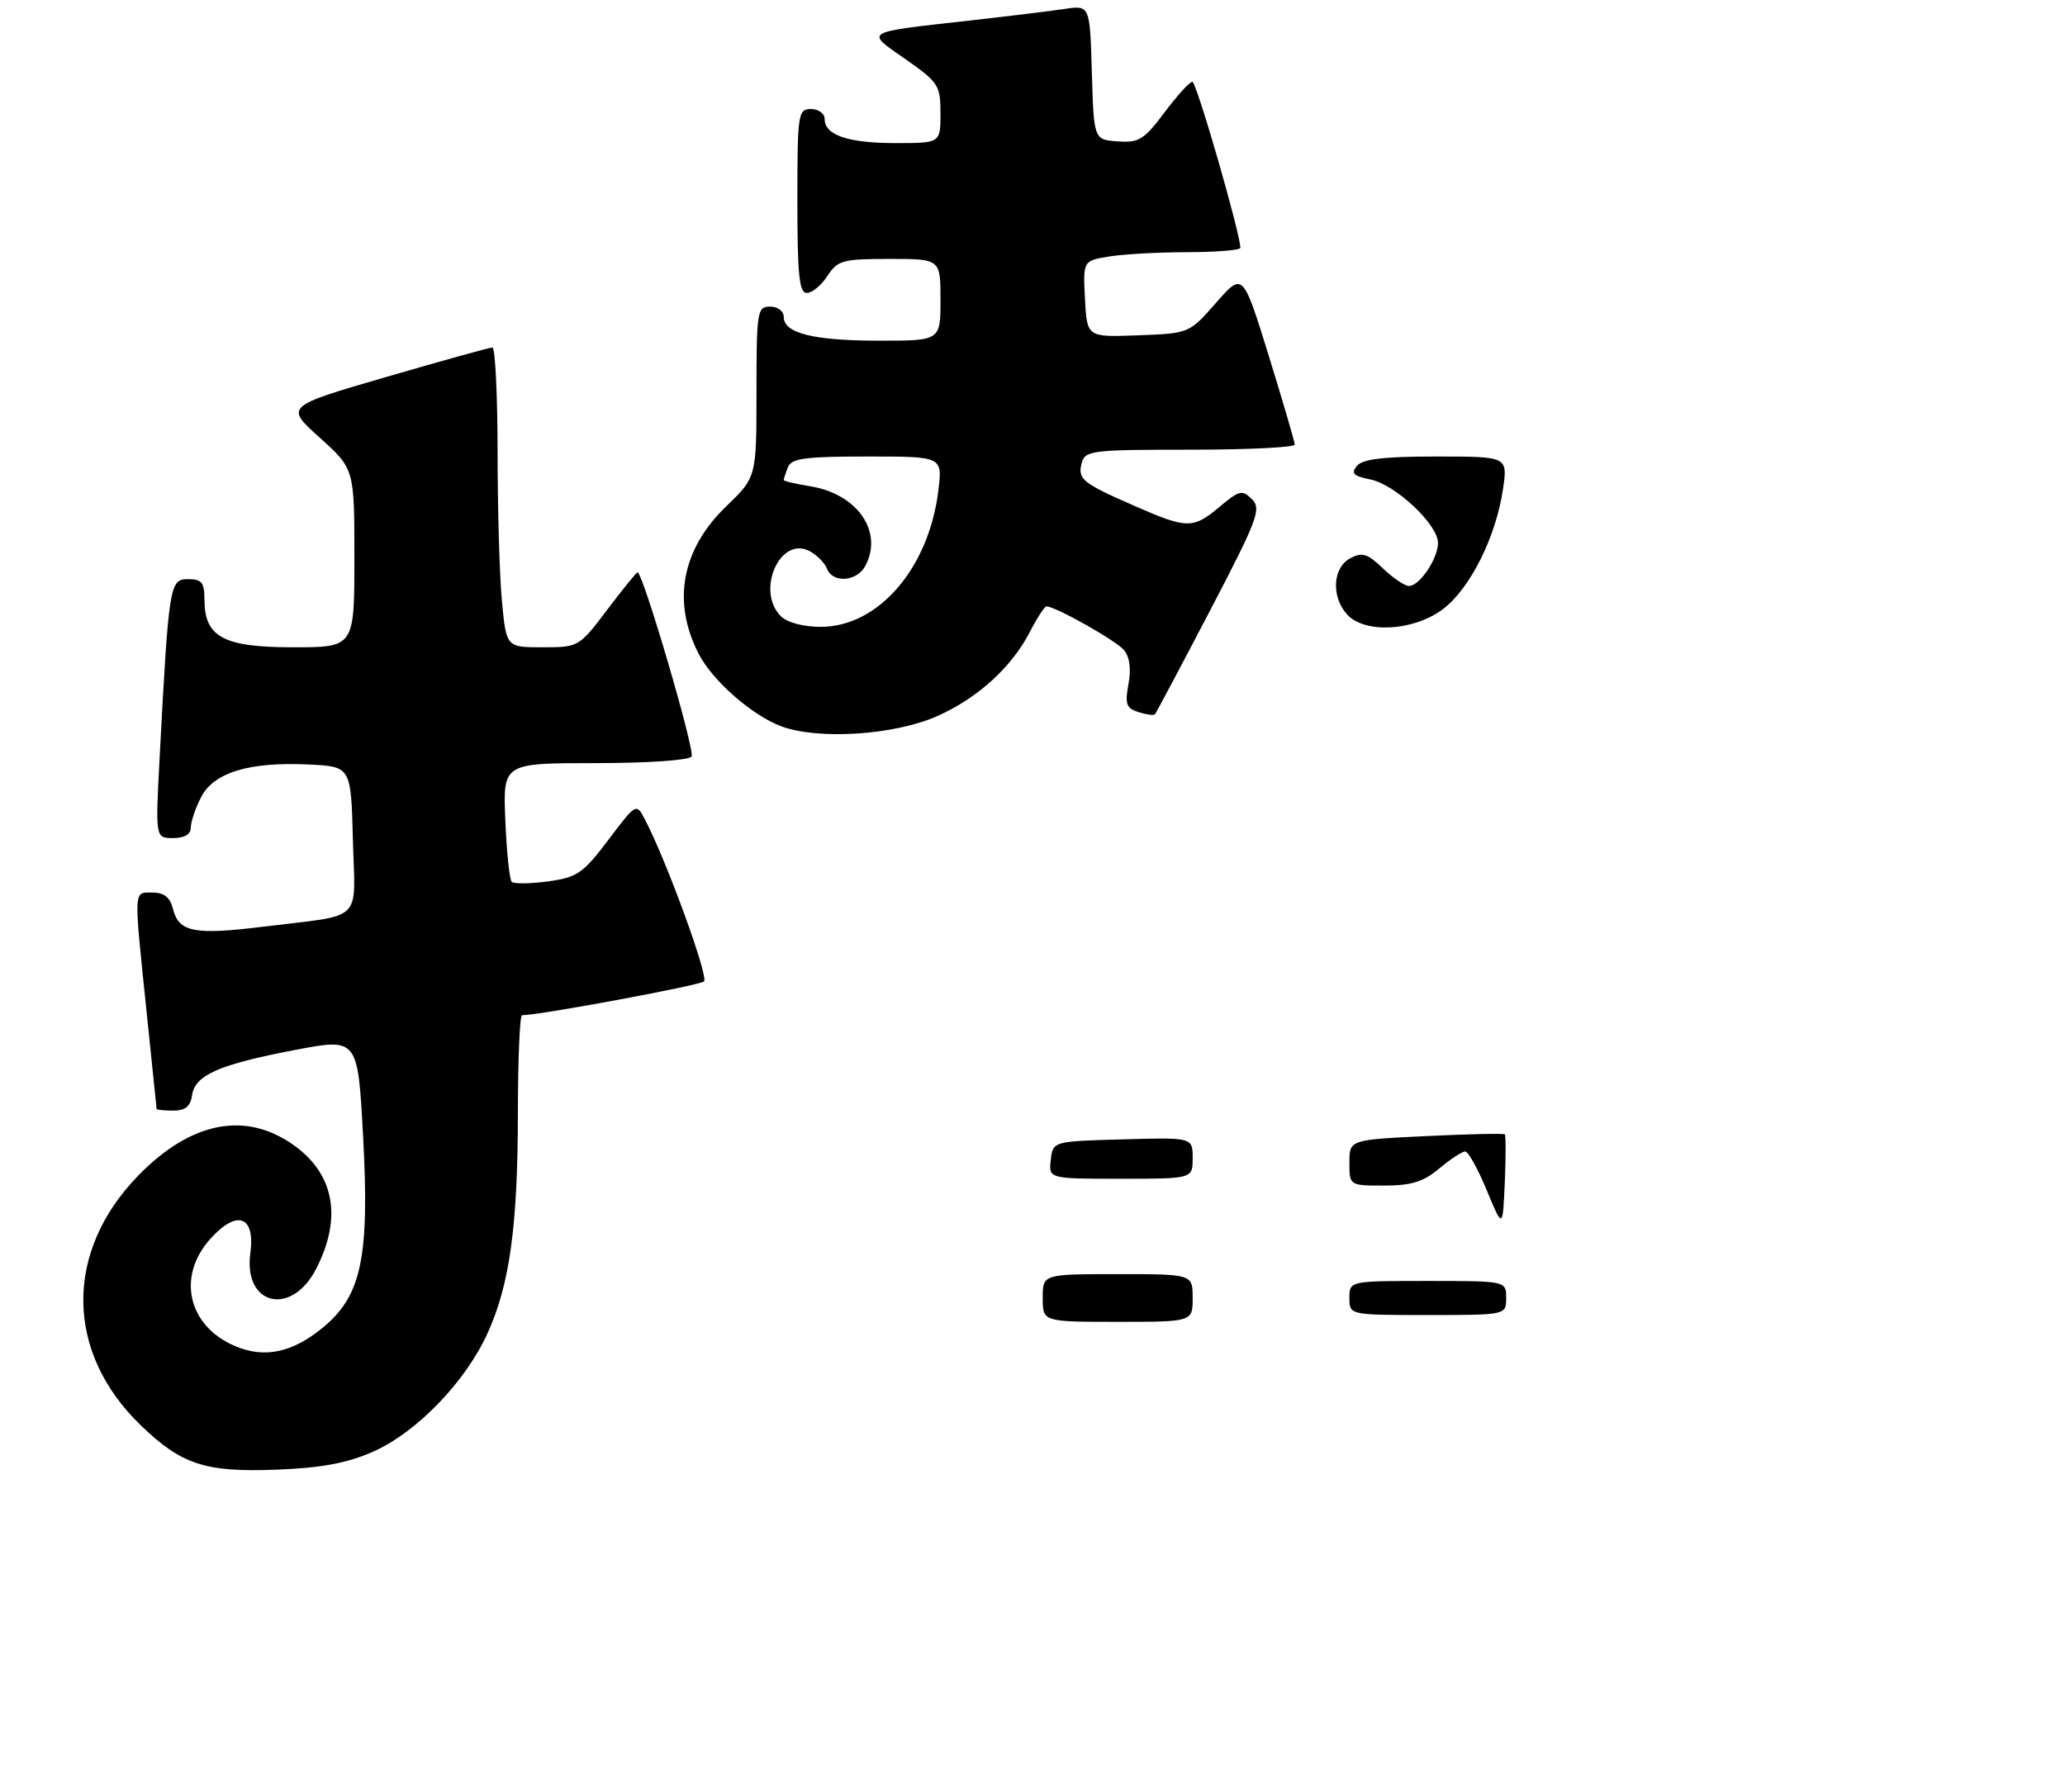 <?xml version="1.0" encoding="UTF-8" standalone="no"?>
<!DOCTYPE svg PUBLIC "-//W3C//DTD SVG 1.1//EN" "http://www.w3.org/Graphics/SVG/1.1/DTD/svg11.dtd" >
<svg xmlns="http://www.w3.org/2000/svg" xmlns:xlink="http://www.w3.org/1999/xlink" version="1.1" viewBox="0 0 303 263">
 <g >
 <path fill="currentColor"
d=" M 54.71 213.07 C 61.08 210.28 68.26 202.86 71.52 195.72 C 74.80 188.51 75.98 179.93 75.99 163.25 C 76.00 155.41 76.27 149.00 76.60 149.00 C 79.12 149.00 102.67 144.63 103.30 144.04 C 104.02 143.38 97.78 126.27 94.61 120.23 C 93.37 117.85 93.34 117.86 89.26 123.27 C 85.56 128.18 84.69 128.77 80.41 129.36 C 77.81 129.71 75.41 129.74 75.09 129.42 C 74.76 129.10 74.34 125.05 74.15 120.42 C 73.79 112.00 73.79 112.00 87.34 112.00 C 95.00 112.00 101.14 111.58 101.48 111.03 C 102.01 110.17 94.33 84.00 93.55 84.00 C 93.38 84.00 91.37 86.48 89.09 89.50 C 84.97 94.96 84.89 95.00 79.61 95.00 C 74.29 95.00 74.29 95.00 73.65 88.25 C 73.30 84.54 73.01 74.64 73.01 66.25 C 73.00 57.86 72.66 51.00 72.25 51.00 C 71.84 51.01 64.82 52.95 56.66 55.33 C 41.82 59.65 41.82 59.65 46.91 64.23 C 52.00 68.81 52.00 68.81 52.00 81.90 C 52.00 95.00 52.00 95.00 43.00 95.00 C 32.79 95.00 30.00 93.50 30.00 88.00 C 30.00 85.49 29.60 85.00 27.59 85.00 C 24.89 85.00 24.77 85.75 23.42 111.25 C 22.80 123.00 22.80 123.00 25.40 123.00 C 27.08 123.00 28.00 122.45 28.00 121.45 C 28.00 120.60 28.68 118.59 29.51 116.99 C 31.38 113.36 36.58 111.79 45.28 112.20 C 51.50 112.50 51.50 112.50 51.78 123.22 C 52.11 135.60 53.58 134.16 38.68 136.00 C 28.53 137.26 26.24 136.81 25.39 133.43 C 24.96 131.70 24.09 131.00 22.39 131.00 C 19.56 131.00 19.61 130.12 21.51 148.50 C 22.31 156.20 22.97 162.61 22.98 162.75 C 22.99 162.89 24.09 163.00 25.43 163.00 C 27.19 163.00 27.95 162.38 28.18 160.76 C 28.60 157.78 32.13 156.23 43.28 154.10 C 52.50 152.34 52.50 152.34 53.28 166.81 C 54.23 184.53 53.05 190.17 47.39 194.83 C 42.92 198.51 38.86 199.39 34.57 197.59 C 27.60 194.68 25.88 187.40 30.84 181.85 C 34.77 177.45 37.48 178.42 36.73 183.96 C 35.71 191.58 42.74 193.27 46.37 186.26 C 50.24 178.77 49.08 172.33 43.10 168.07 C 36.03 163.03 28.02 164.60 20.30 172.52 C 9.40 183.71 9.54 198.47 20.67 209.20 C 26.64 214.96 30.10 216.09 40.50 215.70 C 47.12 215.45 50.88 214.75 54.71 213.07 Z  M 137.50 105.11 C 143.42 102.49 148.44 97.93 151.11 92.75 C 152.17 90.69 153.27 89.00 153.55 89.00 C 154.87 89.00 163.77 94.02 164.93 95.41 C 165.76 96.42 166.00 98.20 165.58 100.41 C 165.04 103.33 165.26 103.95 167.04 104.51 C 168.20 104.88 169.29 105.03 169.46 104.84 C 169.63 104.65 173.26 97.83 177.52 89.67 C 184.54 76.22 185.12 74.69 183.70 73.27 C 182.28 71.85 181.84 71.95 178.99 74.35 C 175.08 77.64 174.21 77.64 166.63 74.32 C 158.78 70.89 158.10 70.34 158.72 67.96 C 159.20 66.12 160.17 66.00 174.62 66.00 C 183.08 66.00 189.99 65.66 189.98 65.25 C 189.97 64.84 188.26 58.98 186.17 52.23 C 182.37 39.95 182.37 39.95 178.43 44.44 C 174.50 48.93 174.50 48.93 167.00 49.21 C 159.50 49.50 159.50 49.50 159.20 43.89 C 158.91 38.28 158.91 38.28 162.70 37.65 C 164.79 37.30 169.99 37.02 174.25 37.01 C 178.51 37.00 182.00 36.72 182.00 36.37 C 182.00 34.30 175.56 12.00 174.96 12.00 C 174.56 12.00 172.72 14.03 170.87 16.50 C 167.88 20.50 167.10 20.98 164.00 20.75 C 160.50 20.50 160.50 20.50 160.21 10.63 C 159.92 0.76 159.92 0.76 156.21 1.31 C 154.17 1.62 148.00 2.37 142.50 2.99 C 126.43 4.80 126.90 4.52 132.87 8.69 C 137.71 12.08 138.00 12.53 138.00 16.64 C 138.00 21.00 138.00 21.00 131.43 21.00 C 124.43 21.00 121.00 19.84 121.00 17.46 C 121.00 16.66 120.10 16.00 119.00 16.00 C 117.10 16.00 117.00 16.67 117.00 29.50 C 117.00 40.34 117.27 43.00 118.38 43.00 C 119.15 43.00 120.51 41.88 121.41 40.50 C 122.91 38.20 123.65 38.00 130.52 38.00 C 138.00 38.00 138.00 38.00 138.00 44.00 C 138.00 50.00 138.00 50.00 129.07 50.00 C 119.38 50.00 115.00 48.92 115.00 46.52 C 115.00 45.67 114.13 45.00 113.00 45.00 C 111.11 45.00 111.00 45.67 111.00 57.52 C 111.00 70.03 111.00 70.03 106.60 74.27 C 100.01 80.60 98.57 88.33 102.54 96.00 C 104.56 99.92 110.38 105.01 114.62 106.59 C 120.08 108.62 131.19 107.90 137.50 105.11 Z  M 153.00 190.50 C 153.00 187.00 153.00 187.00 164.00 187.00 C 175.00 187.00 175.00 187.00 175.00 190.50 C 175.00 194.00 175.00 194.00 164.00 194.00 C 153.00 194.00 153.00 194.00 153.00 190.50 Z  M 198.00 190.50 C 198.00 188.00 198.00 188.00 209.50 188.00 C 221.00 188.00 221.00 188.00 221.00 190.50 C 221.00 193.00 221.00 193.00 209.50 193.00 C 198.00 193.00 198.00 193.00 198.00 190.50 Z  M 218.15 174.68 C 216.86 171.56 215.44 169.00 214.98 169.00 C 214.53 169.00 212.82 170.12 211.18 171.50 C 208.86 173.45 207.09 174.00 203.11 174.00 C 198.00 174.00 198.00 174.00 198.00 170.64 C 198.00 167.28 198.00 167.28 209.25 166.74 C 215.44 166.44 220.63 166.33 220.80 166.48 C 220.96 166.64 220.96 169.82 220.80 173.56 C 220.50 180.36 220.50 180.36 218.15 174.68 Z  M 154.18 170.25 C 154.50 167.50 154.50 167.50 164.75 167.22 C 175.00 166.93 175.00 166.93 175.00 169.97 C 175.00 173.00 175.00 173.00 164.43 173.00 C 153.87 173.00 153.87 173.00 154.18 170.25 Z  M 197.65 90.17 C 195.31 87.58 195.54 83.32 198.10 81.95 C 199.87 81.00 200.63 81.23 202.91 83.41 C 204.39 84.83 206.12 86.00 206.75 86.00 C 208.30 86.00 211.00 81.98 211.00 79.68 C 211.00 76.98 204.73 71.10 201.08 70.37 C 198.58 69.87 198.19 69.47 199.11 68.37 C 199.94 67.37 203.07 67.00 210.74 67.00 C 221.23 67.00 221.23 67.00 220.54 71.75 C 219.54 78.71 215.74 86.33 211.78 89.36 C 207.48 92.63 200.26 93.05 197.65 90.17 Z  M 114.57 90.43 C 110.86 86.71 114.47 78.57 118.80 80.89 C 119.88 81.47 121.03 82.63 121.35 83.47 C 122.18 85.63 125.73 85.37 126.96 83.07 C 129.66 78.03 125.80 72.47 118.84 71.36 C 116.73 71.02 115.00 70.61 115.00 70.45 C 115.00 70.29 115.27 69.45 115.61 68.58 C 116.11 67.27 118.11 67.00 127.25 67.00 C 138.28 67.00 138.28 67.00 137.70 71.88 C 136.34 83.35 128.91 92.00 120.42 92.00 C 117.87 92.00 115.51 91.37 114.57 90.43 Z "/>
</g>
</svg>